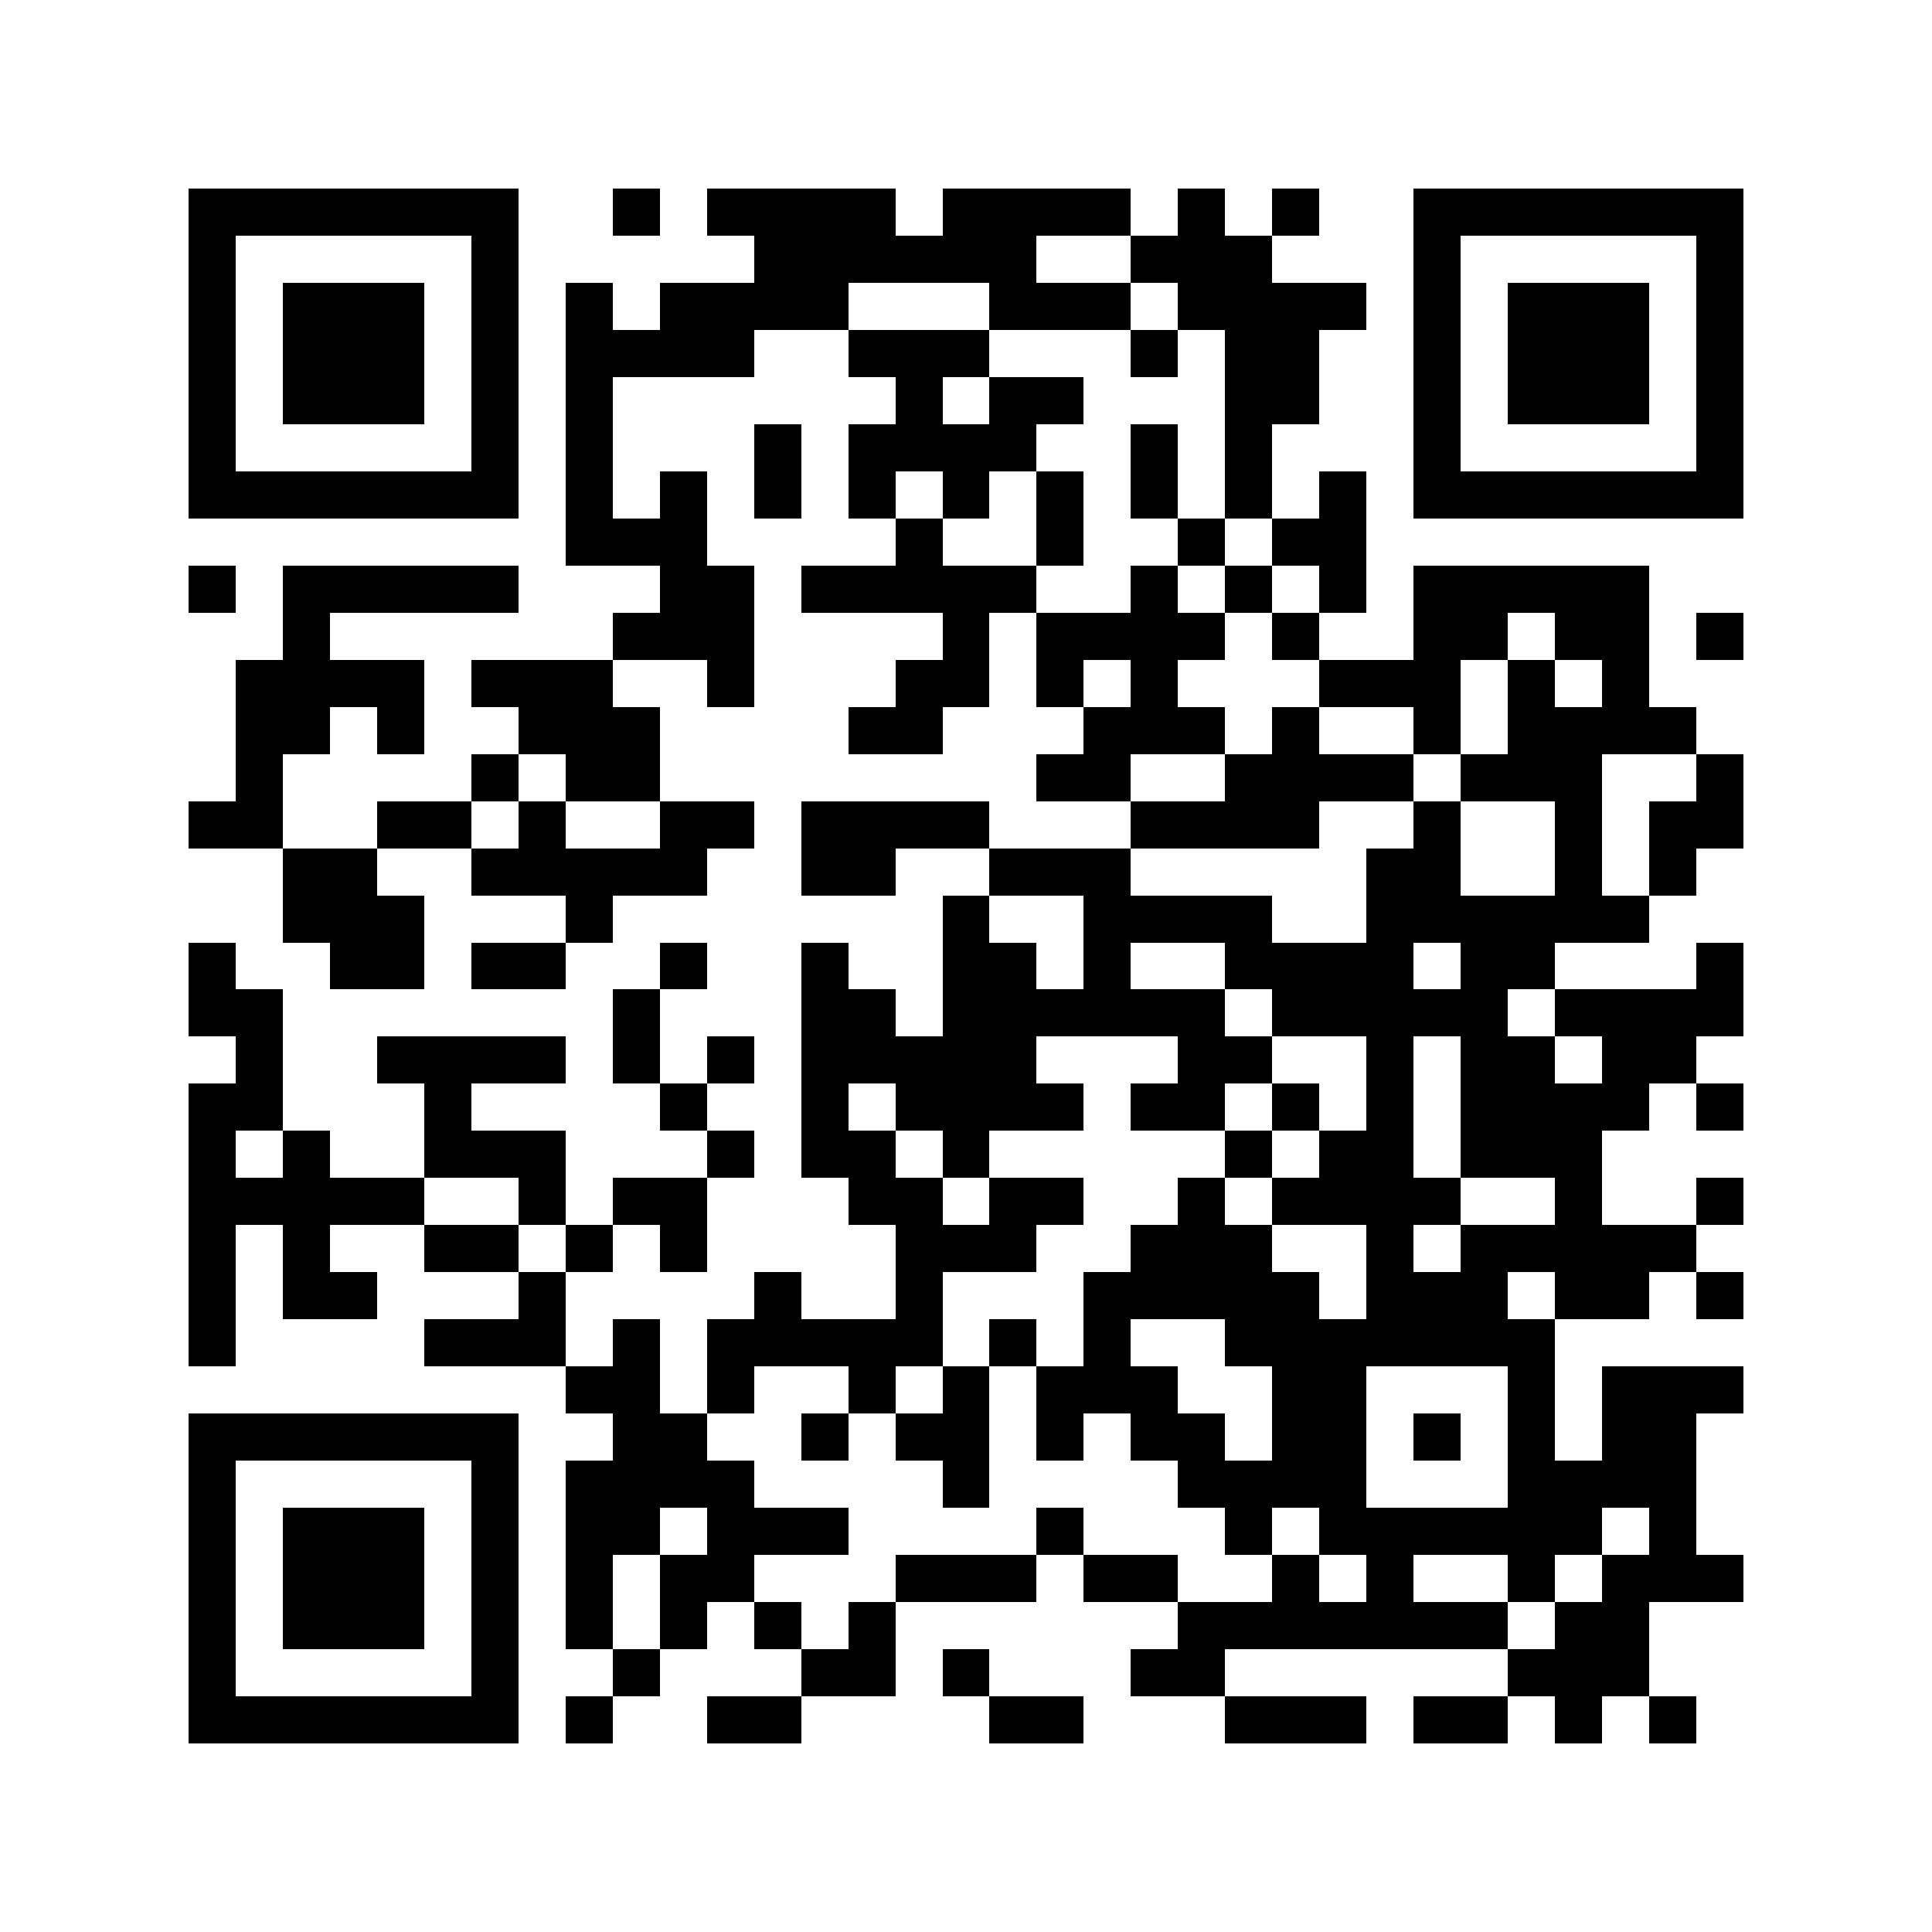 <?xml version="1.0" encoding="utf-8"?><!DOCTYPE svg PUBLIC "-//W3C//DTD SVG 1.1//EN" "http://www.w3.org/Graphics/SVG/1.1/DTD/svg11.dtd"><svg xmlns="http://www.w3.org/2000/svg" viewBox="0 0 41 41" shape-rendering="crispEdges"><path fill="#ffffff" d="M0 0h41v41H0z"/><path stroke="#000000" d="M4 4.5h7m2 0h1m1 0h4m1 0h4m1 0h1m1 0h1m2 0h7M4 5.5h1m5 0h1m5 0h6m2 0h3m3 0h1m5 0h1M4 6.5h1m1 0h3m1 0h1m1 0h1m1 0h4m3 0h3m1 0h4m1 0h1m1 0h3m1 0h1M4 7.5h1m1 0h3m1 0h1m1 0h4m2 0h3m3 0h1m1 0h2m2 0h1m1 0h3m1 0h1M4 8.5h1m1 0h3m1 0h1m1 0h1m6 0h1m1 0h2m3 0h2m2 0h1m1 0h3m1 0h1M4 9.5h1m5 0h1m1 0h1m3 0h1m1 0h4m2 0h1m1 0h1m3 0h1m5 0h1M4 10.5h7m1 0h1m1 0h1m1 0h1m1 0h1m1 0h1m1 0h1m1 0h1m1 0h1m1 0h1m1 0h7M12 11.5h3m4 0h1m2 0h1m2 0h1m1 0h2M4 12.5h1m1 0h5m3 0h2m1 0h5m2 0h1m1 0h1m1 0h1m1 0h5M6 13.5h1m6 0h3m4 0h1m1 0h4m1 0h1m2 0h2m1 0h2m1 0h1M5 14.5h4m1 0h3m2 0h1m3 0h2m1 0h1m1 0h1m3 0h3m1 0h1m1 0h1M5 15.5h2m1 0h1m2 0h3m4 0h2m3 0h3m1 0h1m2 0h1m1 0h4M5 16.5h1m4 0h1m1 0h2m8 0h2m2 0h4m1 0h3m2 0h1M4 17.5h2m2 0h2m1 0h1m2 0h2m1 0h4m3 0h4m2 0h1m2 0h1m1 0h2M6 18.5h2m2 0h5m2 0h2m2 0h3m5 0h2m2 0h1m1 0h1M6 19.5h3m3 0h1m7 0h1m2 0h4m2 0h6M4 20.5h1m2 0h2m1 0h2m2 0h1m2 0h1m2 0h2m1 0h1m2 0h4m1 0h2m3 0h1M4 21.5h2m7 0h1m3 0h2m1 0h6m1 0h5m1 0h4M5 22.5h1m2 0h4m1 0h1m1 0h1m1 0h5m3 0h2m2 0h1m1 0h2m1 0h2M4 23.5h2m3 0h1m4 0h1m2 0h1m1 0h4m1 0h2m1 0h1m1 0h1m1 0h4m1 0h1M4 24.5h1m1 0h1m2 0h3m3 0h1m1 0h2m1 0h1m5 0h1m1 0h2m1 0h3M4 25.5h5m2 0h1m1 0h2m3 0h2m1 0h2m2 0h1m1 0h4m2 0h1m2 0h1M4 26.5h1m1 0h1m2 0h2m1 0h1m1 0h1m4 0h3m2 0h3m2 0h1m1 0h5M4 27.5h1m1 0h2m3 0h1m4 0h1m2 0h1m3 0h5m1 0h3m1 0h2m1 0h1M4 28.5h1m4 0h3m1 0h1m1 0h5m1 0h1m1 0h1m2 0h7M12 29.5h2m1 0h1m2 0h1m1 0h1m1 0h3m2 0h2m3 0h1m1 0h3M4 30.5h7m2 0h2m2 0h1m1 0h2m1 0h1m1 0h2m1 0h2m1 0h1m1 0h1m1 0h2M4 31.5h1m5 0h1m1 0h4m4 0h1m4 0h4m3 0h4M4 32.5h1m1 0h3m1 0h1m1 0h2m1 0h3m4 0h1m3 0h1m1 0h6m1 0h1M4 33.5h1m1 0h3m1 0h1m1 0h1m1 0h2m3 0h3m1 0h2m2 0h1m1 0h1m2 0h1m1 0h3M4 34.5h1m1 0h3m1 0h1m1 0h1m1 0h1m1 0h1m1 0h1m6 0h7m1 0h2M4 35.5h1m5 0h1m2 0h1m3 0h2m1 0h1m3 0h2m6 0h3M4 36.5h7m1 0h1m2 0h2m4 0h2m3 0h3m1 0h2m1 0h1m1 0h1"/></svg>
